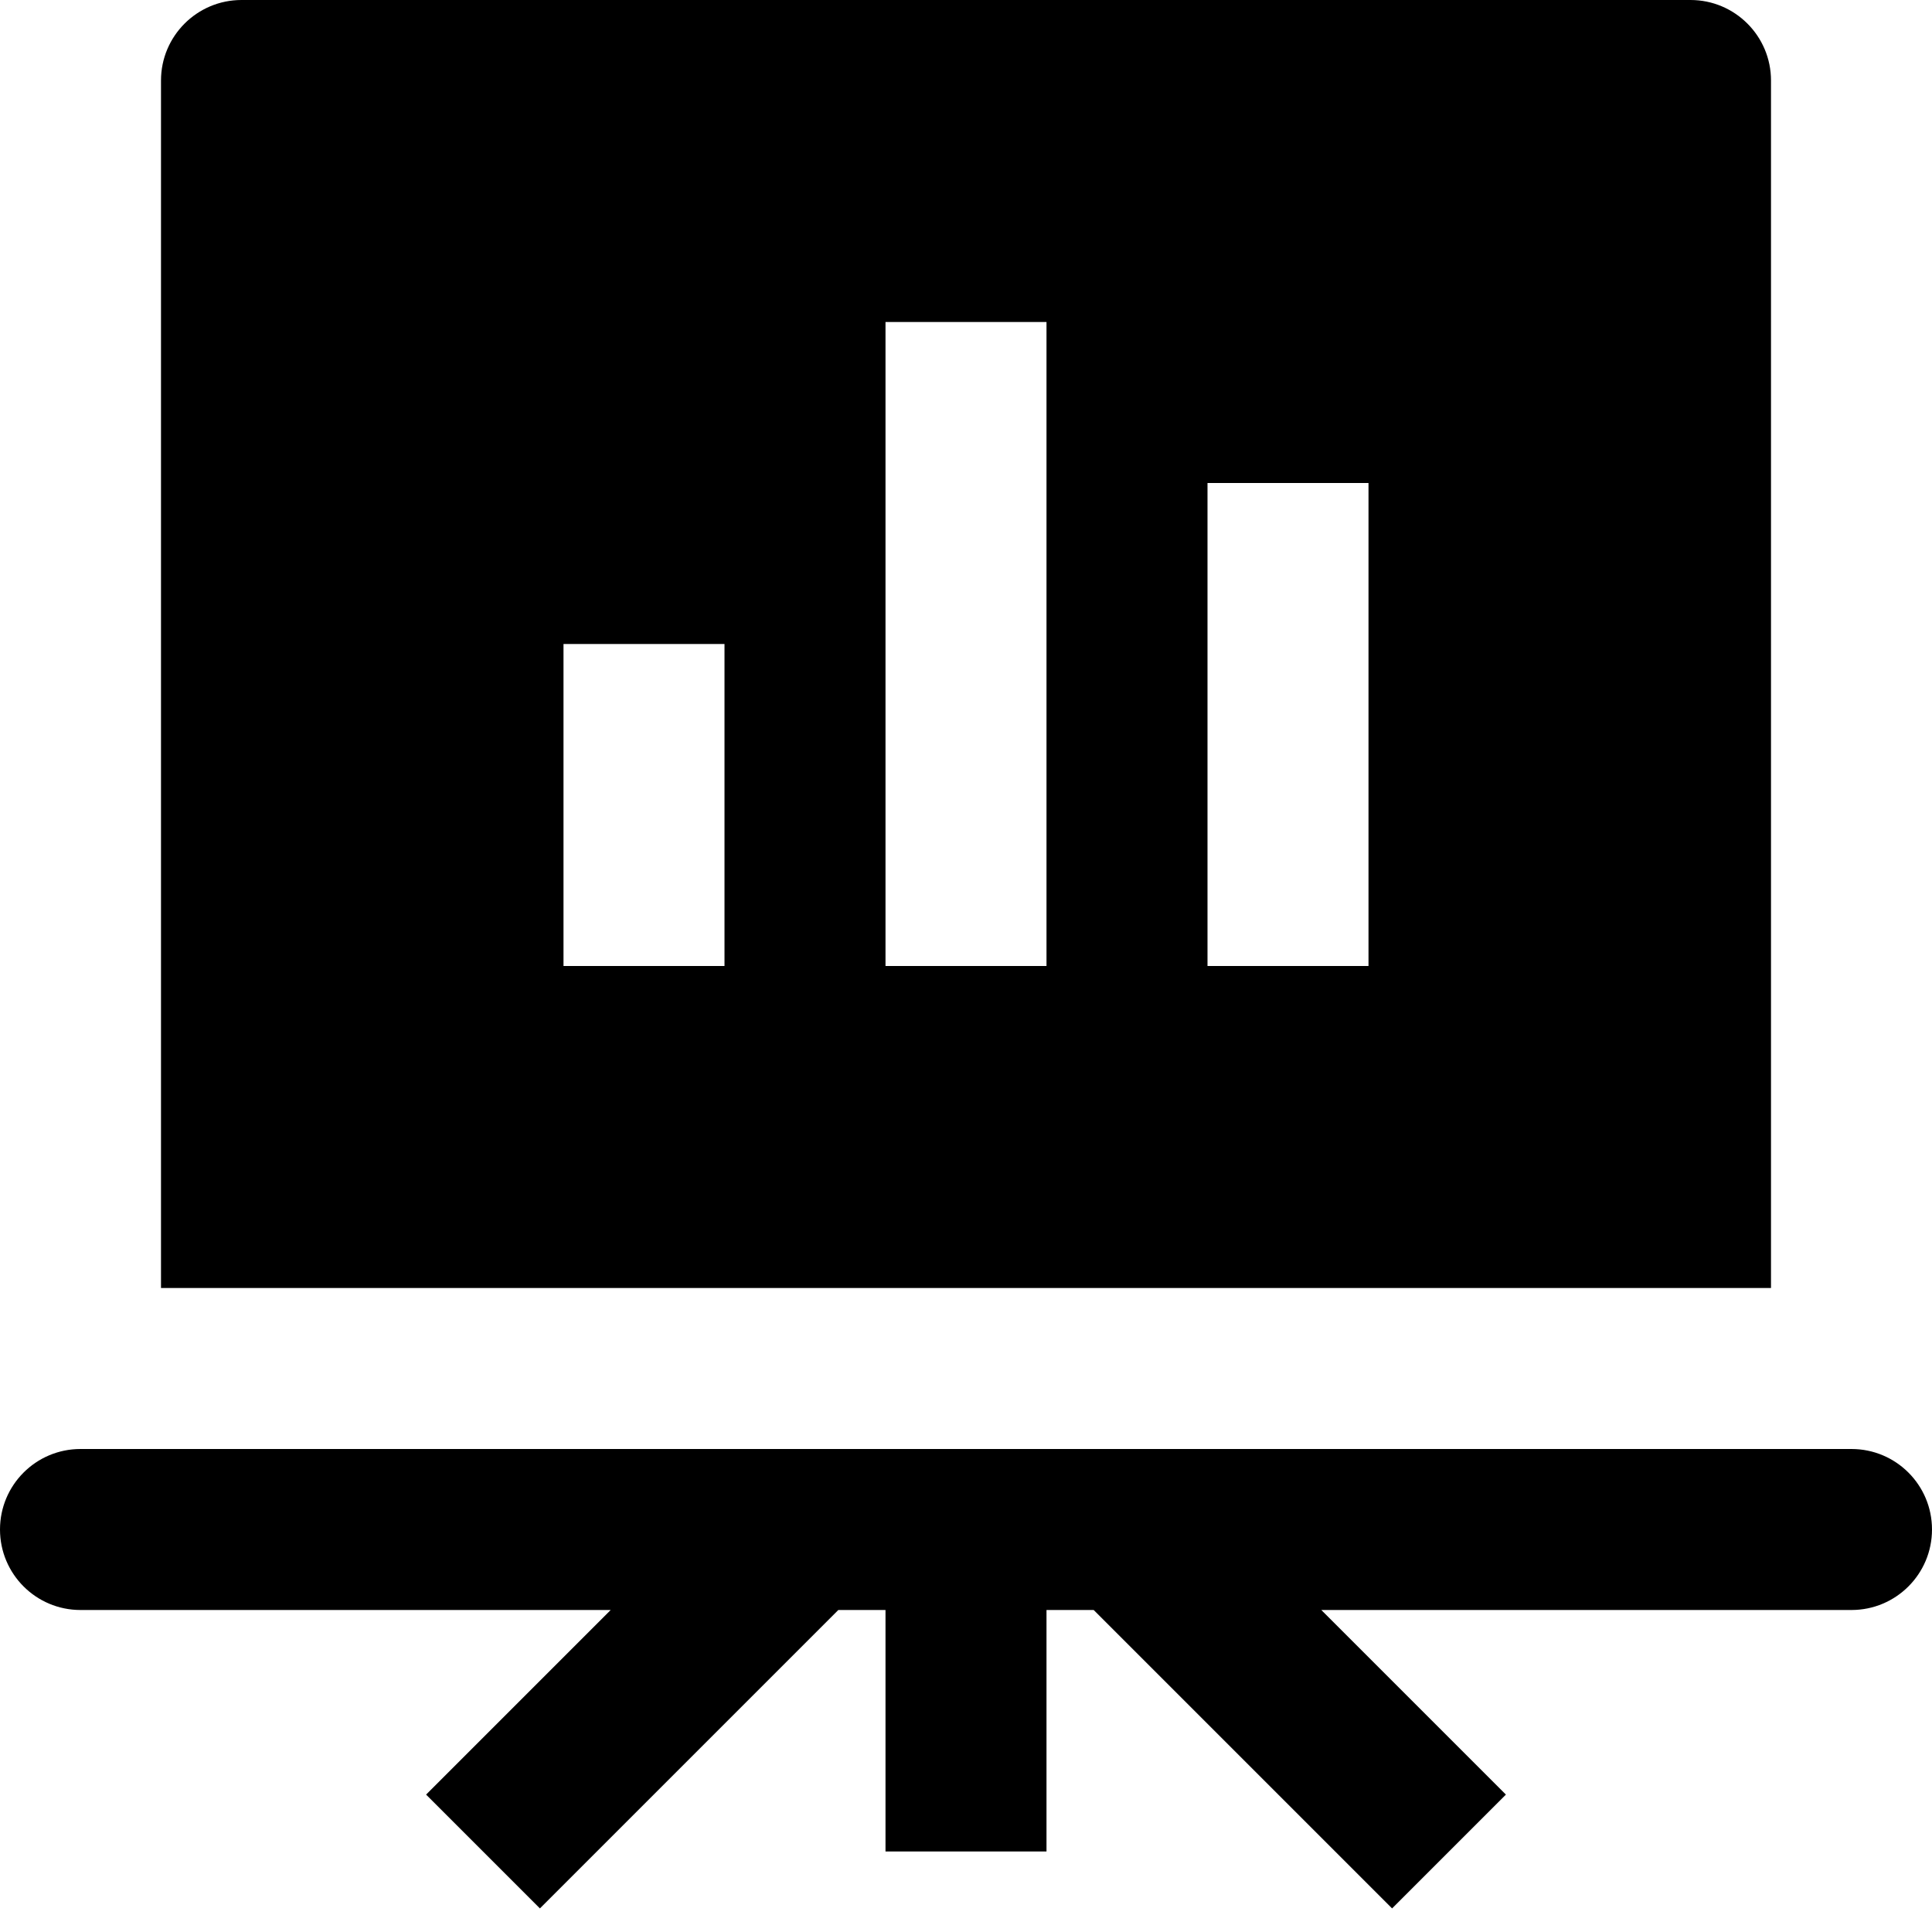 <svg id="nc_icon" xmlns="http://www.w3.org/2000/svg" xmlns:xlink="http://www.w3.org/1999/xlink" x="0px" y="0px" viewBox="0 0 24 24"><g >
<path data-color="color-2" fill="currentColor" d="M23,18H13h-2H1c-0.553,0-1,0.448-1,1s0.447,1,1,1h6.586l-2.293,2.293l1.414,1.414L10.414,20&#10;&#9;H11v3h2v-3h0.586l3.707,3.707l1.414-1.414L16.414,20H23c0.553,0,1-0.448,1-1S23.553,18,23,18z"/>
<path fill="currentColor" d="M21,0H3C2.448,0,2,0.448,2,1v15h20V1C22,0.448,21.552,0,21,0z M9,12H7V8h2V12z M13,12h-2V4h2V12z M17,12h-2&#10;&#9;V6h2V12z"/>
</g></svg>